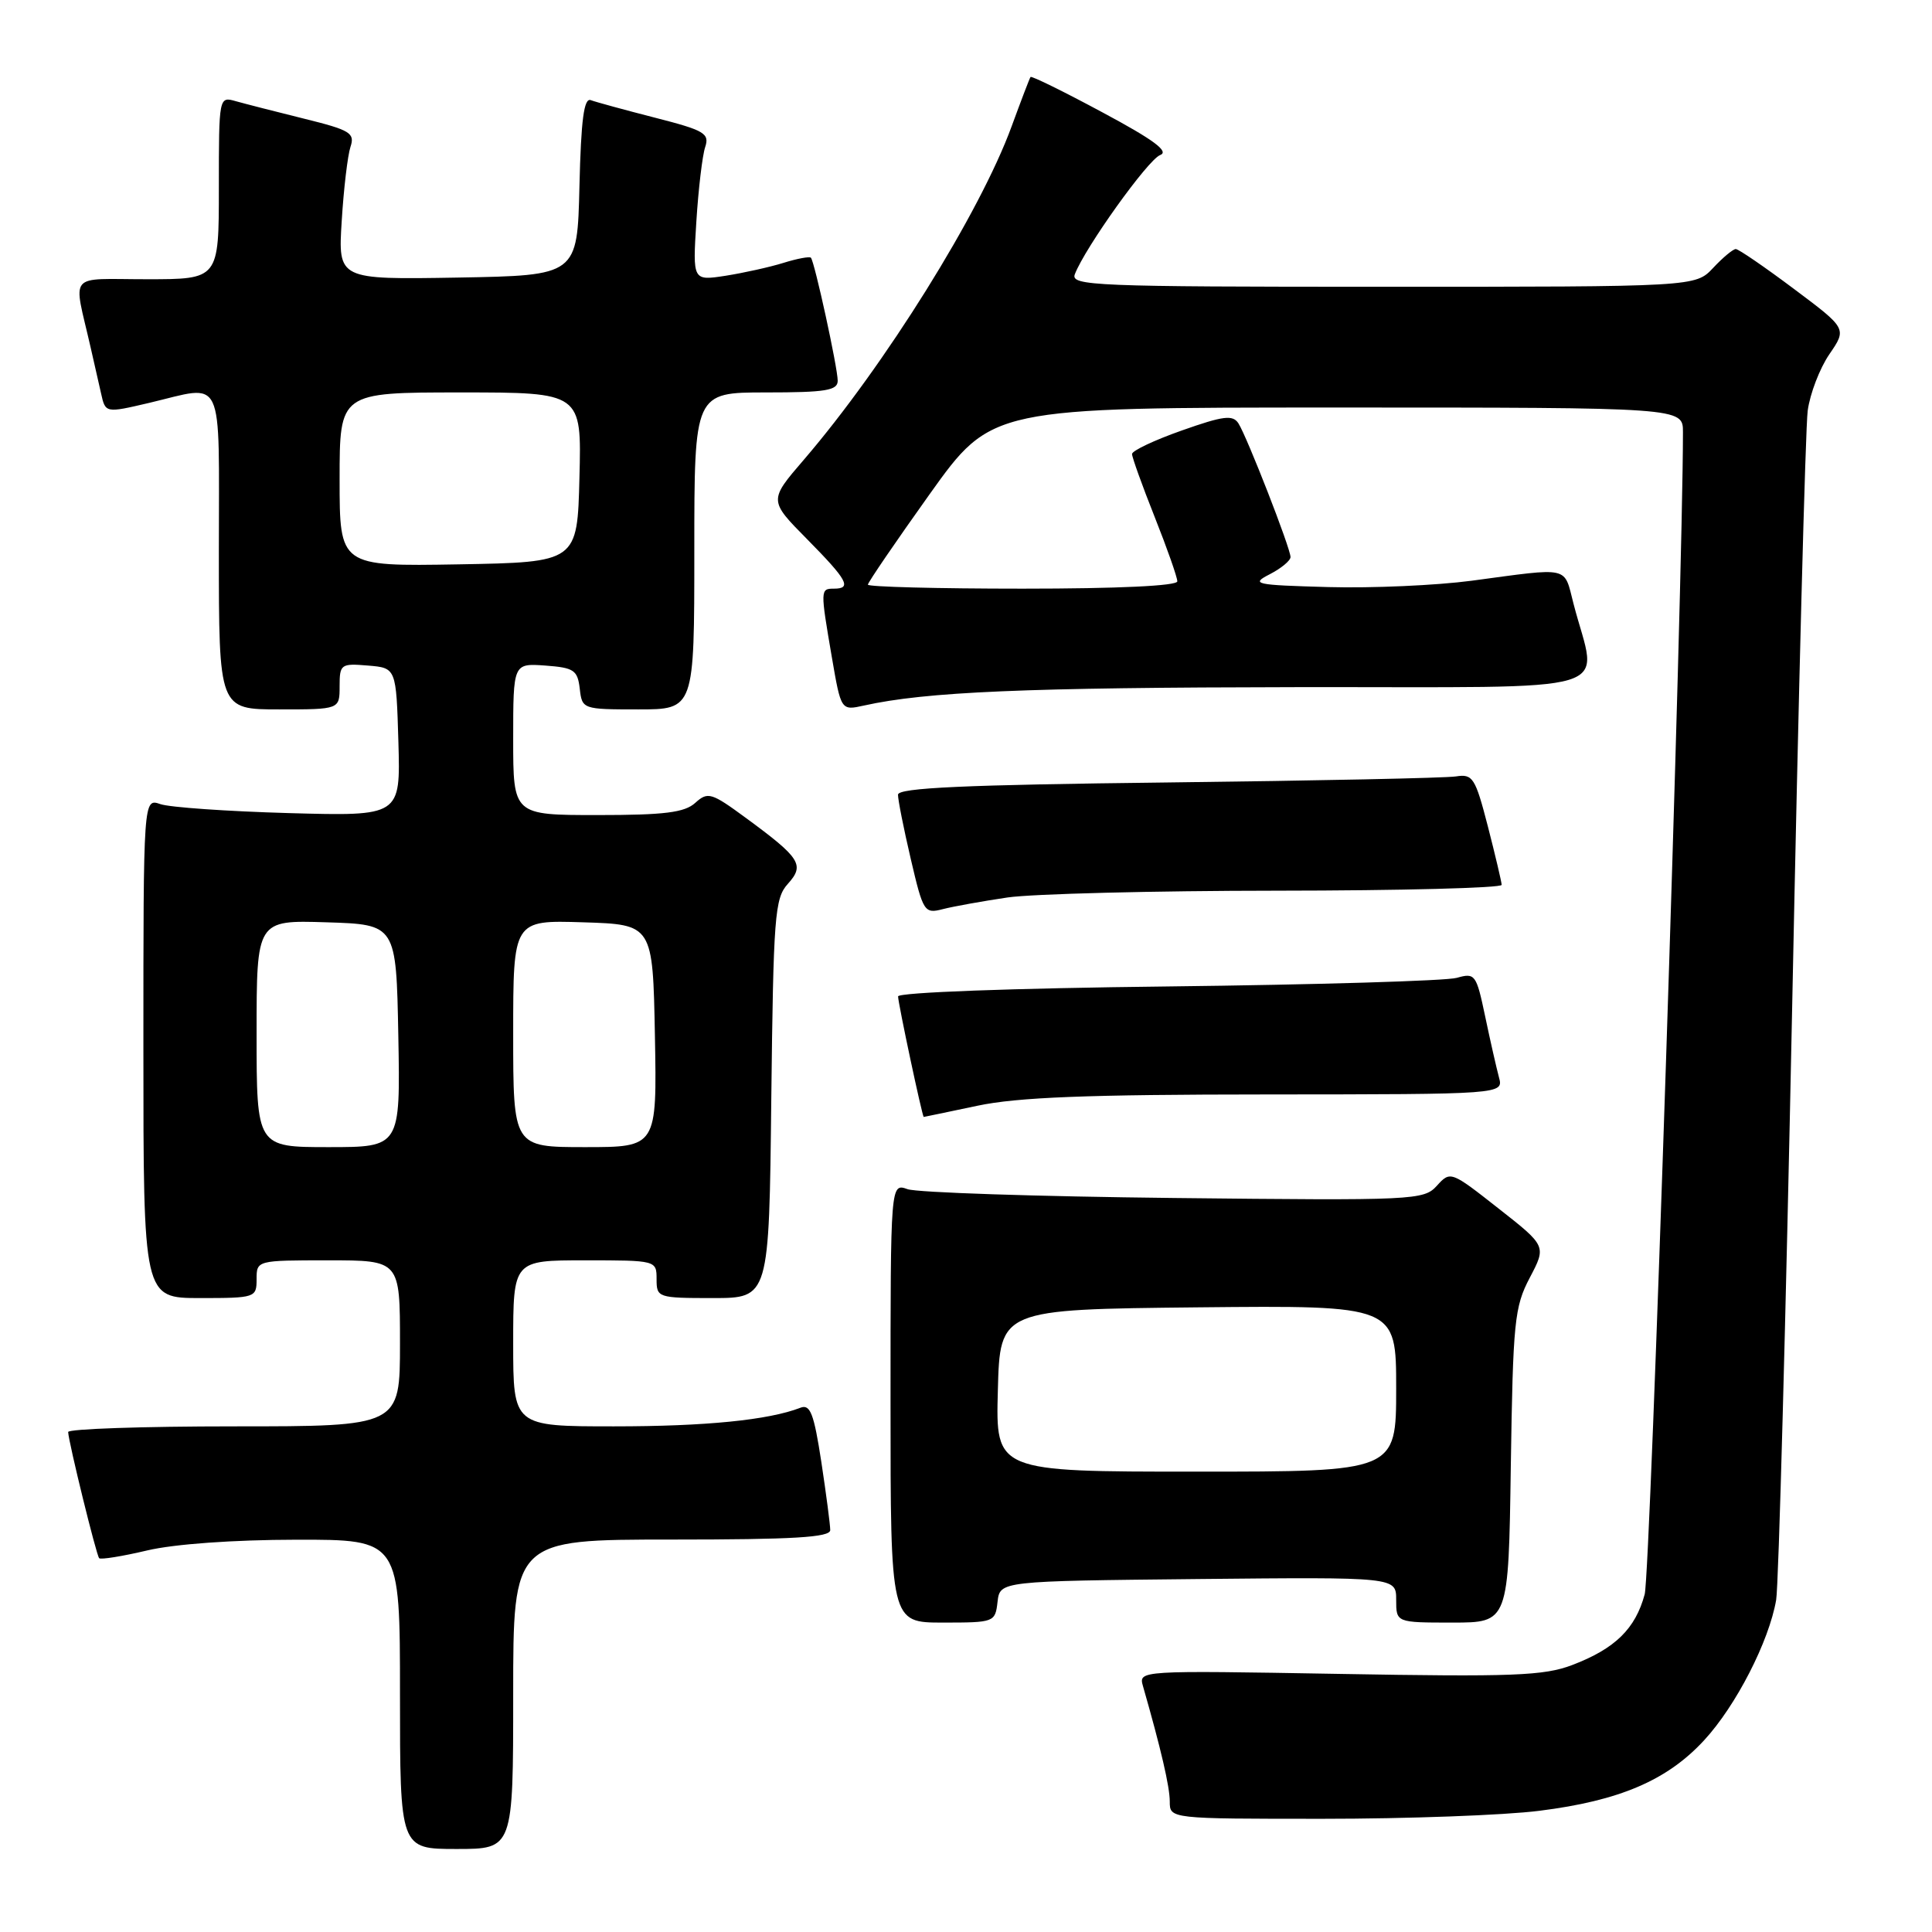<?xml version="1.0" encoding="UTF-8" standalone="no"?>
<!DOCTYPE svg PUBLIC "-//W3C//DTD SVG 1.1//EN" "http://www.w3.org/Graphics/SVG/1.1/DTD/svg11.dtd" >
<svg xmlns="http://www.w3.org/2000/svg" xmlns:xlink="http://www.w3.org/1999/xlink" version="1.1" viewBox="0 0 256 256">
 <g >
 <path fill="currentColor"
d=" M 68.00 224.50 C 68.00 204.00 68.00 204.00 89.00 204.00 C 105.13 204.00 110.00 203.71 110.01 202.75 C 110.01 202.06 109.48 198.00 108.83 193.71 C 107.85 187.31 107.36 186.03 106.07 186.53 C 101.84 188.17 93.50 189.00 81.36 189.00 C 68.00 189.00 68.00 189.00 68.00 178.00 C 68.00 167.00 68.00 167.00 77.50 167.00 C 86.97 167.00 87.00 167.01 87.00 169.50 C 87.00 171.94 87.17 172.00 94.45 172.00 C 101.91 172.00 101.91 172.00 102.20 145.60 C 102.48 121.37 102.65 119.04 104.39 117.12 C 106.66 114.61 106.08 113.70 98.82 108.37 C 94.26 105.02 93.79 104.88 92.13 106.38 C 90.71 107.67 88.06 108.00 79.17 108.00 C 68.00 108.00 68.00 108.00 68.00 97.94 C 68.00 87.89 68.00 87.89 72.25 88.19 C 76.05 88.47 76.53 88.79 76.82 91.25 C 77.13 93.97 77.20 94.00 84.57 94.00 C 92.00 94.00 92.00 94.00 92.00 73.00 C 92.00 52.00 92.00 52.00 101.50 52.00 C 109.42 52.00 111.00 51.74 111.00 50.45 C 111.00 48.72 107.94 34.70 107.45 34.15 C 107.28 33.96 105.64 34.26 103.82 34.83 C 101.99 35.40 98.54 36.16 96.14 36.54 C 91.78 37.21 91.78 37.21 92.27 29.36 C 92.54 25.04 93.07 20.59 93.44 19.49 C 94.04 17.68 93.34 17.27 86.81 15.60 C 82.79 14.57 78.95 13.52 78.28 13.27 C 77.38 12.93 76.99 15.86 76.78 24.66 C 76.50 36.50 76.50 36.50 60.64 36.78 C 44.79 37.05 44.79 37.05 45.28 29.28 C 45.54 25.00 46.07 20.58 46.44 19.46 C 47.05 17.63 46.42 17.24 40.31 15.73 C 36.57 14.80 32.49 13.76 31.25 13.41 C 29.01 12.77 29.00 12.80 29.00 24.88 C 29.00 37.00 29.00 37.00 19.48 37.00 C 8.79 37.00 9.70 35.91 12.00 46.00 C 12.44 47.92 13.06 50.68 13.39 52.12 C 13.97 54.74 13.97 54.74 19.74 53.39 C 29.88 51.00 29.00 49.14 29.00 73.00 C 29.00 94.00 29.00 94.00 37.00 94.00 C 45.00 94.00 45.00 94.00 45.00 90.94 C 45.00 88.01 45.17 87.89 48.75 88.19 C 52.50 88.50 52.50 88.50 52.79 98.32 C 53.07 108.15 53.07 108.15 38.29 107.74 C 30.15 107.51 22.49 106.98 21.25 106.55 C 19.00 105.77 19.00 105.77 19.00 138.88 C 19.00 172.00 19.00 172.00 26.50 172.00 C 33.83 172.00 34.00 171.94 34.00 169.50 C 34.00 167.01 34.03 167.00 43.50 167.00 C 53.00 167.00 53.00 167.00 53.00 178.00 C 53.00 189.00 53.00 189.00 31.00 189.00 C 18.90 189.00 9.02 189.34 9.03 189.75 C 9.10 191.16 12.77 206.10 13.14 206.47 C 13.35 206.68 16.21 206.22 19.51 205.44 C 23.11 204.59 30.98 204.03 39.25 204.02 C 53.00 204.00 53.00 204.00 53.00 224.50 C 53.00 245.00 53.00 245.00 60.50 245.00 C 68.00 245.00 68.00 245.00 68.00 224.50 Z  M 203.97 239.94 C 214.59 238.61 220.91 235.91 225.81 230.59 C 230.03 226.02 234.41 217.48 235.35 212.00 C 235.68 210.07 236.63 174.75 237.47 133.50 C 238.30 92.25 239.23 56.66 239.53 54.42 C 239.83 52.18 241.12 48.81 242.40 46.94 C 244.73 43.54 244.73 43.54 237.69 38.27 C 233.82 35.37 230.36 33.00 230.00 33.00 C 229.64 33.00 228.29 34.12 227.00 35.50 C 224.65 38.00 224.65 38.00 183.22 38.00 C 145.01 38.00 141.84 37.87 142.42 36.34 C 143.78 32.80 152.10 21.17 153.72 20.55 C 154.97 20.08 152.90 18.54 146.10 14.90 C 140.97 12.14 136.68 10.03 136.55 10.20 C 136.43 10.36 135.30 13.32 134.04 16.76 C 129.86 28.19 117.23 48.44 106.52 60.91 C 101.87 66.31 101.87 66.31 106.94 71.44 C 112.30 76.87 112.92 78.00 110.50 78.00 C 108.69 78.00 108.69 78.13 110.22 87.06 C 111.44 94.16 111.44 94.16 114.47 93.49 C 122.71 91.66 135.78 91.10 171.73 91.05 C 215.82 90.99 211.66 92.25 208.50 80.00 C 207.19 74.95 208.21 75.18 195.00 76.95 C 190.32 77.57 181.78 77.95 176.00 77.79 C 166.24 77.52 165.69 77.40 168.25 76.09 C 169.76 75.31 171.00 74.29 171.00 73.81 C 171.00 72.65 165.24 57.89 164.10 56.10 C 163.35 54.94 162.12 55.09 156.60 57.04 C 152.97 58.32 150.00 59.72 150.00 60.16 C 150.00 60.59 151.35 64.35 153.00 68.50 C 154.65 72.65 156.00 76.49 156.00 77.03 C 156.00 77.63 148.13 78.00 135.50 78.00 C 124.22 78.00 115.00 77.76 115.00 77.47 C 115.00 77.18 118.69 71.78 123.19 65.47 C 131.39 54.00 131.39 54.00 177.19 54.00 C 223.00 54.00 223.00 54.00 223.00 57.25 C 223.00 77.47 218.69 208.44 217.93 211.25 C 216.70 215.82 214.02 218.45 208.34 220.62 C 204.59 222.05 200.48 222.21 177.43 221.80 C 150.89 221.34 150.86 221.34 151.45 223.42 C 153.83 231.72 155.00 236.74 155.00 238.71 C 155.00 241.00 155.00 241.00 175.28 241.00 C 186.43 241.00 199.34 240.53 203.97 239.94 Z  M 132.18 212.25 C 132.50 209.50 132.50 209.50 158.75 209.23 C 185.00 208.97 185.00 208.97 185.00 211.98 C 185.00 215.00 185.00 215.00 192.44 215.00 C 199.89 215.00 199.89 215.00 200.19 194.25 C 200.48 175.12 200.67 173.17 202.70 169.31 C 204.91 165.11 204.91 165.11 198.55 160.12 C 192.27 155.18 192.18 155.14 190.40 157.11 C 188.66 159.03 187.50 159.09 155.55 158.74 C 137.37 158.54 121.49 158.02 120.25 157.57 C 118.00 156.77 118.00 156.77 118.00 185.88 C 118.00 215.00 118.00 215.00 124.93 215.00 C 131.75 215.00 131.87 214.96 132.18 212.25 Z  M 129.50 146.52 C 134.82 145.39 144.02 145.03 167.87 145.02 C 199.23 145.00 199.23 145.00 198.62 142.75 C 198.29 141.51 197.46 137.88 196.79 134.67 C 195.62 129.11 195.46 128.88 193.03 129.57 C 191.64 129.97 174.41 130.48 154.75 130.71 C 134.13 130.94 119.00 131.50 119.00 132.03 C 119.00 132.92 122.21 148.00 122.40 148.00 C 122.46 148.00 125.65 147.33 129.50 146.52 Z  M 133.50 118.92 C 136.80 118.44 152.89 118.03 169.25 118.02 C 185.61 118.01 198.99 117.66 198.98 117.25 C 198.96 116.84 198.14 113.35 197.15 109.50 C 195.48 103.04 195.15 102.53 192.92 102.88 C 191.59 103.09 174.41 103.45 154.75 103.68 C 127.80 103.99 119.00 104.39 118.99 105.30 C 118.98 105.96 119.74 109.79 120.68 113.81 C 122.33 120.87 122.48 121.10 124.95 120.46 C 126.35 120.10 130.20 119.41 133.50 118.92 Z  M 34.00 136.96 C 34.00 121.92 34.00 121.92 43.25 122.21 C 52.50 122.50 52.50 122.50 52.78 137.25 C 53.05 152.00 53.05 152.00 43.53 152.00 C 34.00 152.00 34.00 152.00 34.00 136.96 Z  M 68.00 136.96 C 68.00 121.92 68.00 121.92 77.25 122.21 C 86.50 122.50 86.50 122.50 86.78 137.25 C 87.05 152.00 87.05 152.00 77.53 152.00 C 68.00 152.00 68.00 152.00 68.00 136.96 Z  M 45.00 63.53 C 45.00 52.00 45.00 52.00 61.03 52.00 C 77.07 52.00 77.07 52.00 76.78 63.25 C 76.50 74.50 76.50 74.50 60.75 74.78 C 45.00 75.05 45.00 75.05 45.00 63.53 Z  M 132.22 184.25 C 132.50 173.50 132.50 173.50 158.75 173.23 C 185.00 172.97 185.00 172.97 185.00 183.98 C 185.00 195.00 185.00 195.00 158.47 195.00 C 131.93 195.00 131.93 195.00 132.22 184.25 Z "/>
</g>
</svg>